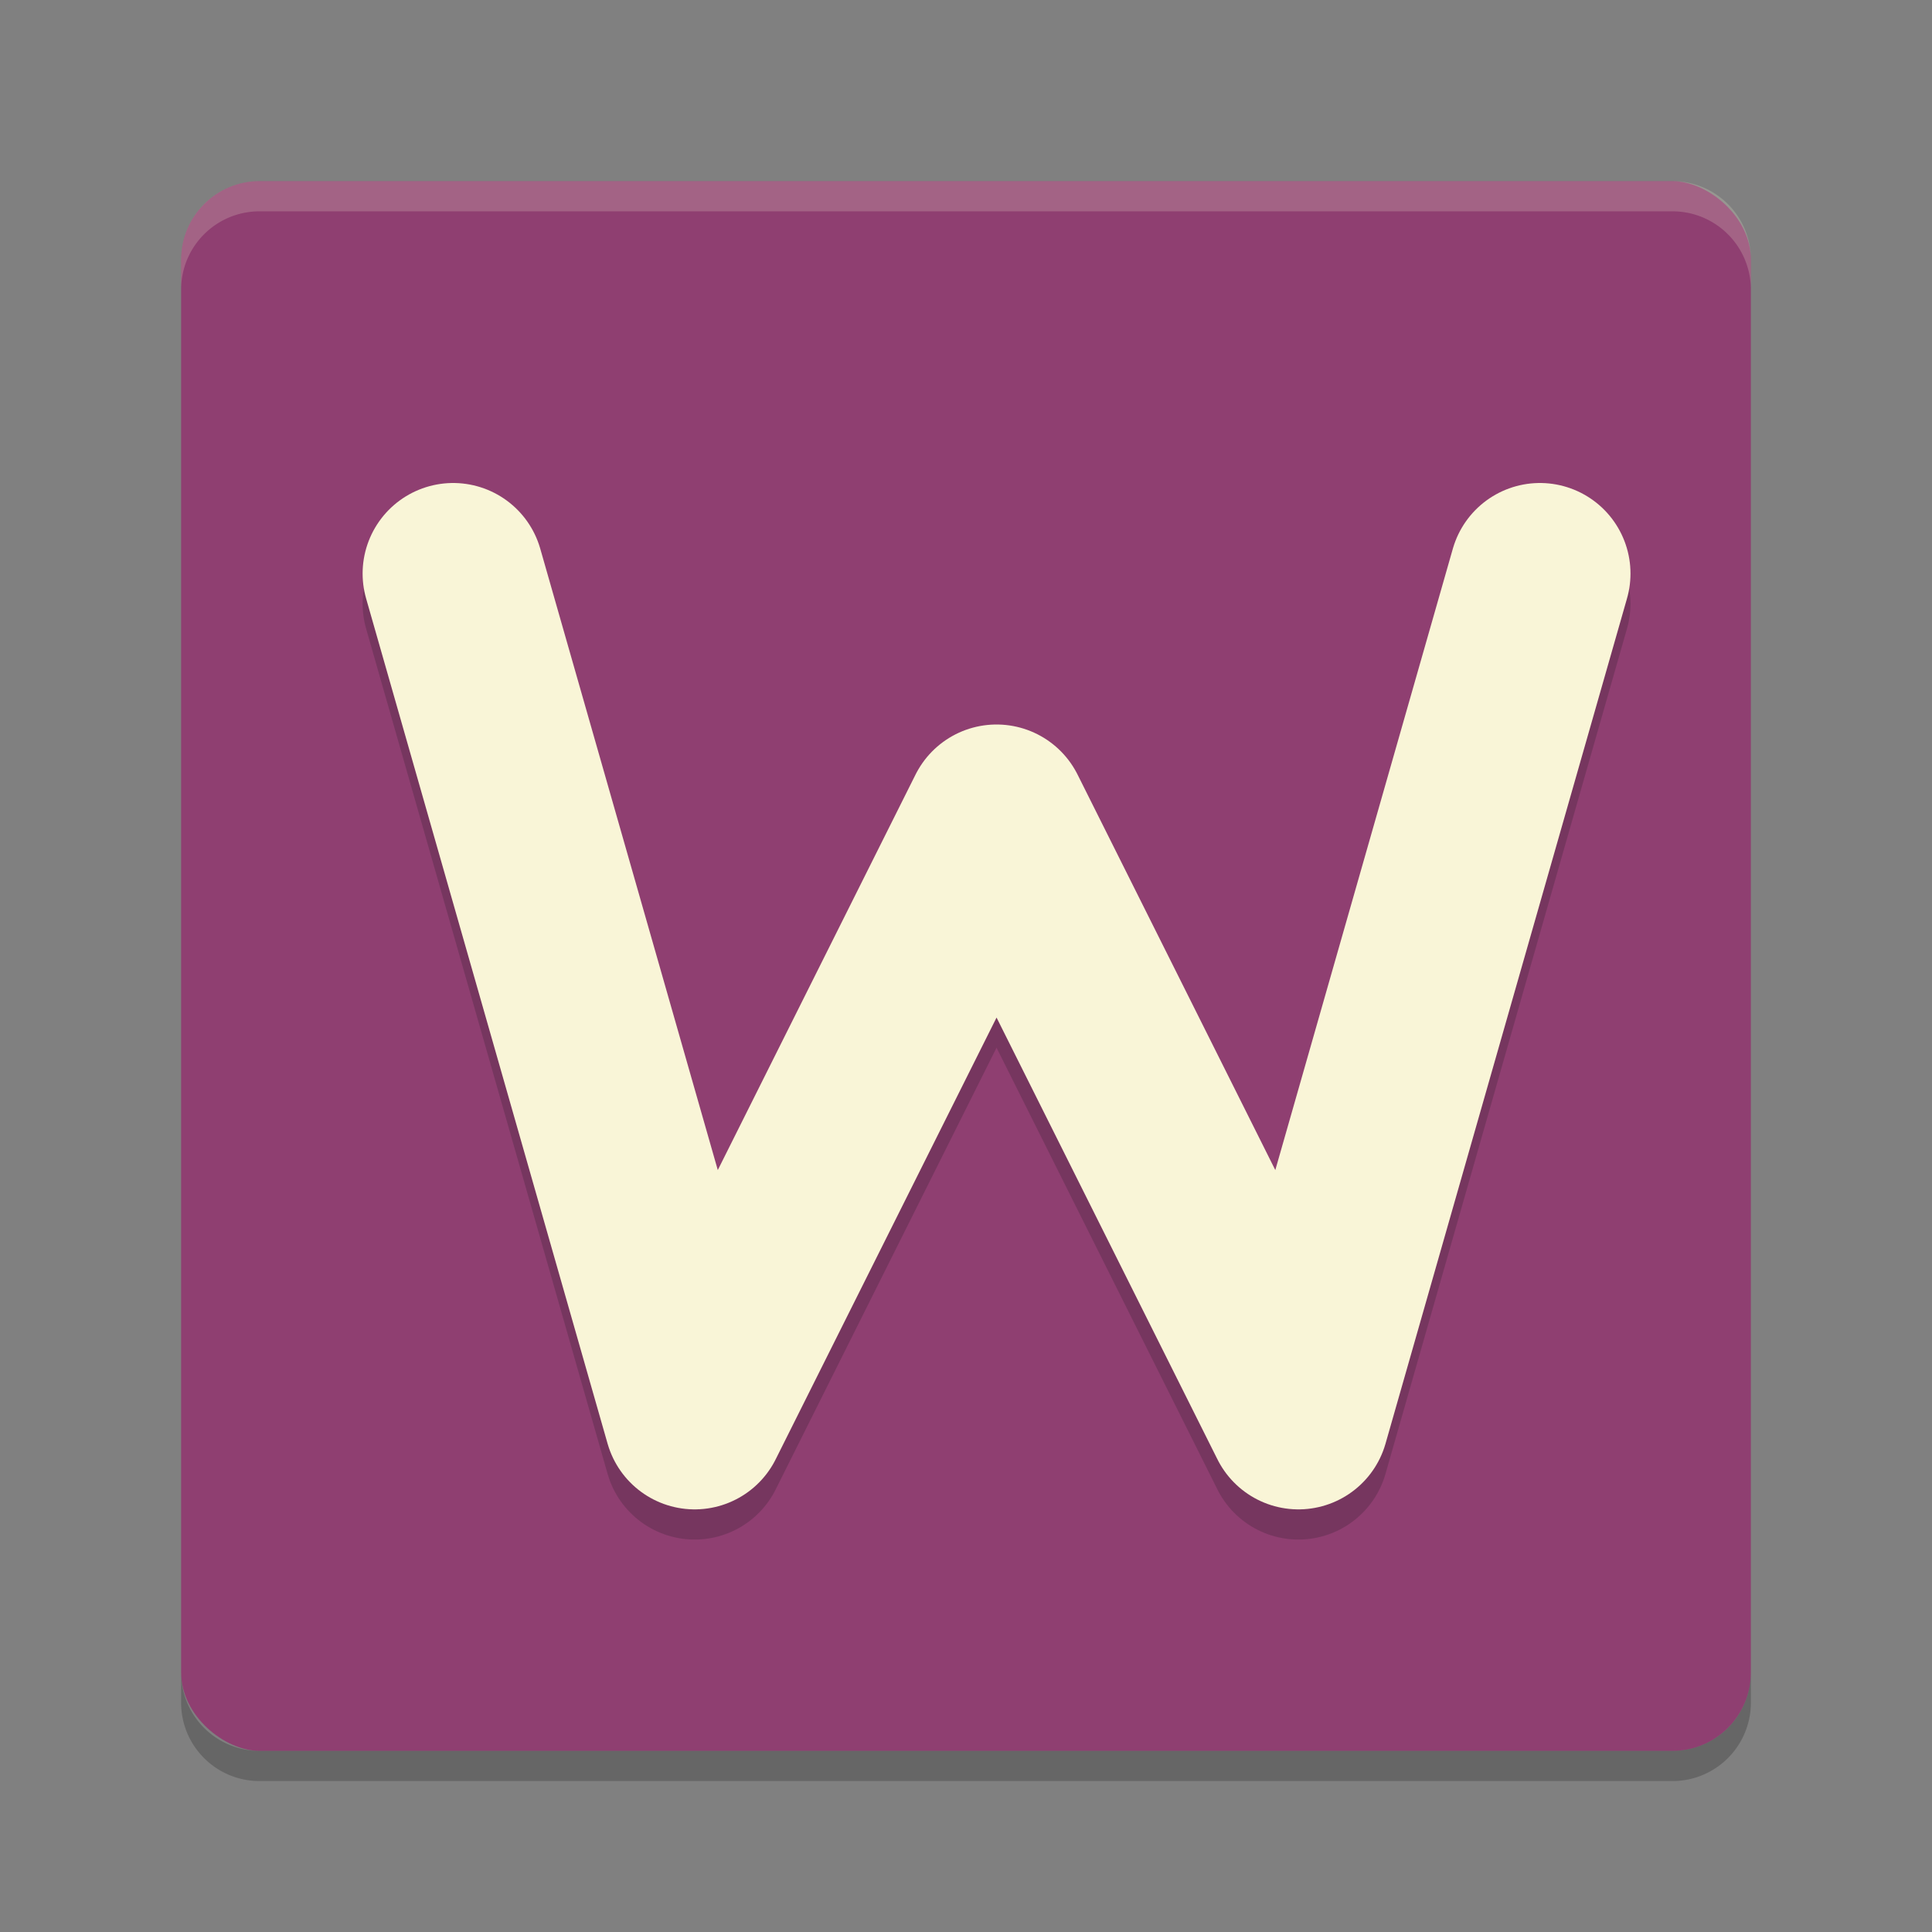 <svg xmlns="http://www.w3.org/2000/svg" width="64" height="64" version="1">
    <rect width="100%" height="100%" fill="#808080" stroke="none"/>
    <rect width="52" height="52" x="-58" y="-58" rx="2.6" ry="2.6" transform="matrix(0 -1 -1 0 0 0)" fill="#8F3F71"/>
    <path d="M15.012 20l8 28 10-20 10 20 8-28" opacity=".2" fill="none" stroke="#151819" stroke-width="6" stroke-linecap="round" stroke-linejoin="round"/>
    <path d="M15.012 19l8 28 10-20 10 20 8-28" fill="none" stroke="#F9F5D7" stroke-width="6" stroke-linecap="round" stroke-linejoin="round"/>
    <path d="M8.602 6A2.596 2.596 0 0 0 6 8.6v1C6 8.16 7.161 7 8.602 7h46.796C56.838 7 58 8.16 58 9.6v-1C58 7.16 56.838 6 55.398 6H8.602z" opacity=".2" fill="#F9F5D7"/>
    <path d="M6 55.4v1C6 57.839 7.161 59 8.602 59h46.796A2.597 2.597 0 0 0 58 56.4v-1c0 1.44-1.162 2.6-2.602 2.6H8.602A2.597 2.597 0 0 1 6 55.4z" opacity=".2"/>
</svg>
